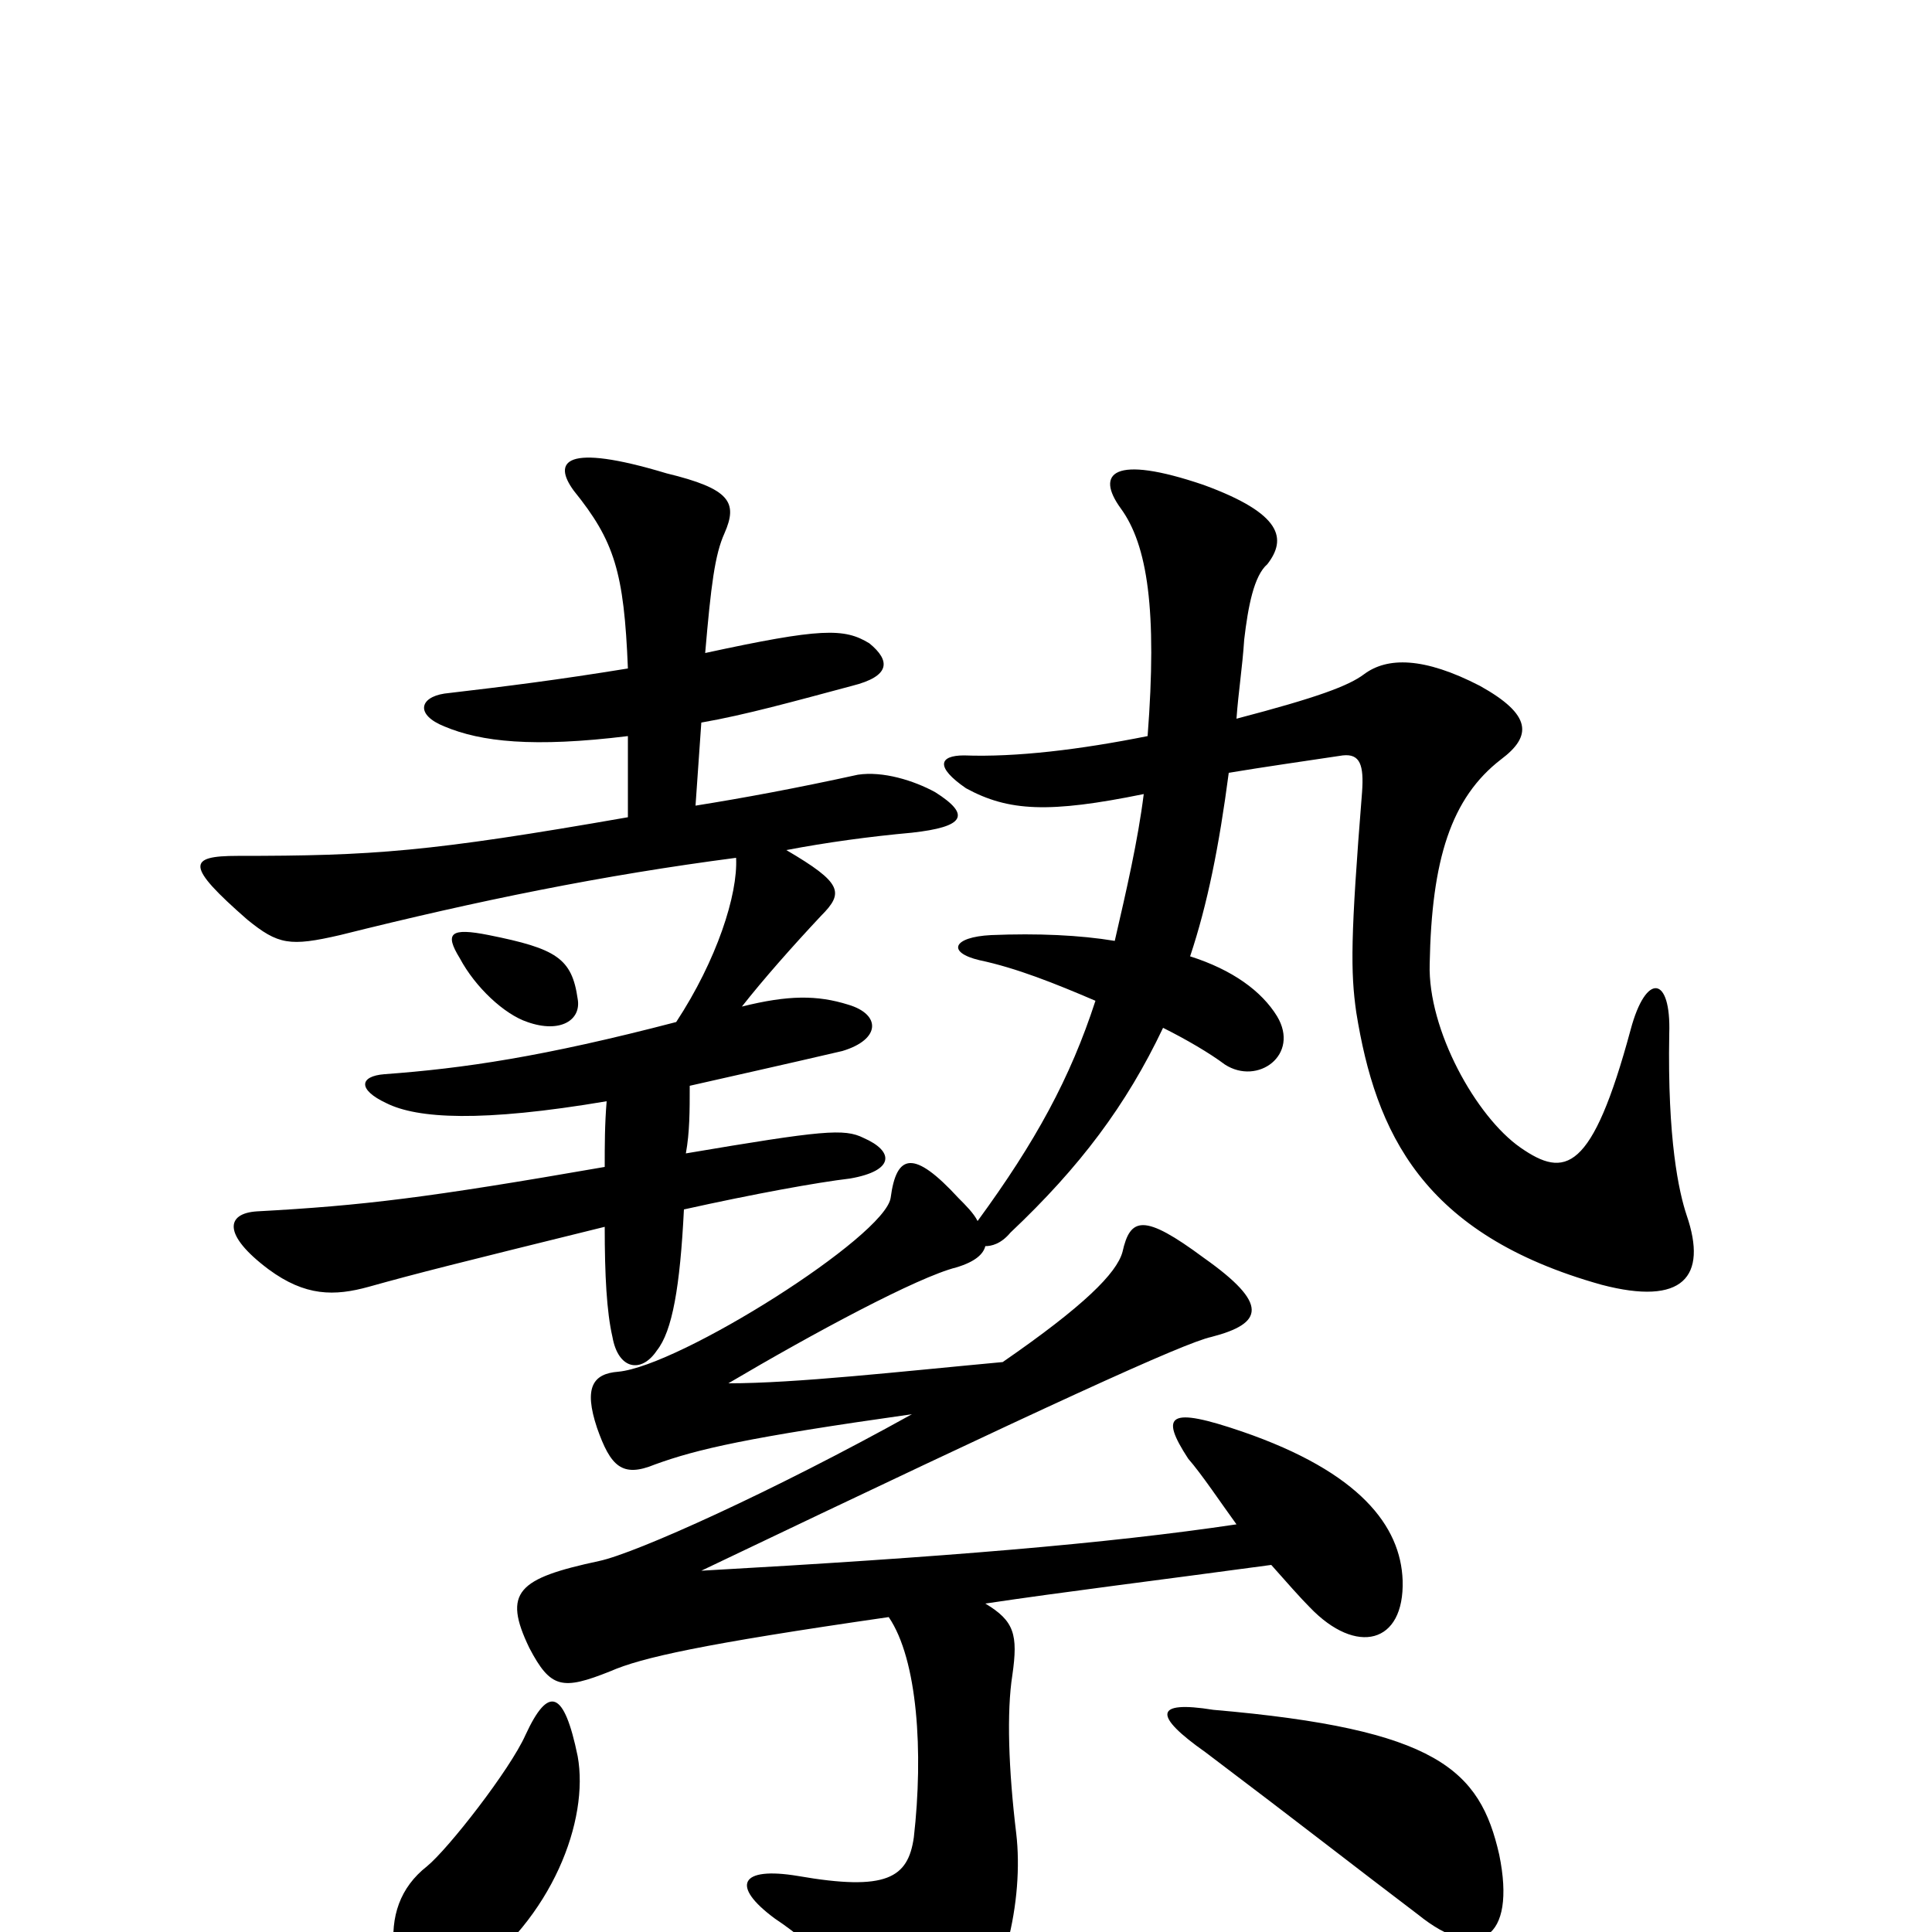 <svg xmlns="http://www.w3.org/2000/svg" viewBox="0 -1000 1000 1000">
	<path fill="#000000" d="M299 -91C292 -125 284 -128 272 -102C264 -84 232 -43 221 -34C207 -23 202 -8 204 10C206 31 222 38 242 24C286 -7 305 -58 299 -91ZM776 -40C766 -84 744 -105 628 -115C597 -120 597 -112 624 -93C673 -56 701 -34 734 -9C765 16 785 4 776 -40ZM299 -483C296 -504 288 -509 253 -516C233 -520 230 -517 238 -504C246 -489 261 -475 273 -471C290 -465 301 -472 299 -483ZM602 -468C614 -462 626 -455 634 -449C651 -438 673 -454 661 -474C653 -487 638 -498 616 -505C625 -532 631 -562 636 -600C654 -603 675 -606 695 -609C704 -610 706 -604 705 -590C699 -515 699 -497 702 -476C712 -414 736 -361 829 -335C871 -324 884 -339 873 -371C869 -383 863 -410 864 -465C865 -495 852 -497 844 -467C824 -393 810 -390 787 -406C764 -422 739 -467 740 -501C741 -555 751 -587 777 -607C793 -619 793 -630 766 -645C737 -660 718 -660 706 -651C698 -645 682 -639 640 -628C641 -642 643 -654 644 -669C646 -686 649 -702 656 -708C666 -721 664 -734 623 -749C576 -765 567 -755 580 -737C594 -718 599 -684 594 -619C559 -612 526 -608 499 -609C486 -609 484 -603 500 -592C522 -580 543 -579 592 -589C589 -565 583 -539 577 -513C559 -516 537 -517 513 -516C493 -515 490 -507 507 -503C526 -499 546 -491 567 -482C554 -442 536 -409 506 -368C504 -372 500 -376 496 -380C473 -405 464 -403 461 -380C458 -360 352 -293 320 -290C307 -289 302 -282 309 -261C316 -241 322 -235 339 -242C361 -250 387 -256 472 -268C400 -228 329 -196 310 -192C268 -183 260 -176 274 -147C285 -126 291 -125 316 -135C332 -142 363 -149 460 -163C475 -141 478 -93 473 -49C470 -28 459 -21 413 -29C383 -34 378 -24 401 -7C425 9 441 28 459 52C473 73 479 73 495 57C520 31 530 -17 526 -51C522 -84 521 -114 524 -133C527 -154 525 -161 510 -170C550 -176 599 -182 658 -190C666 -181 673 -173 678 -168C702 -143 727 -149 726 -182C725 -210 704 -238 643 -259C605 -272 600 -268 615 -245C622 -237 632 -222 640 -211C573 -201 488 -194 363 -187C543 -273 613 -305 627 -308C654 -315 657 -325 623 -349C592 -372 585 -370 581 -352C578 -341 561 -324 519 -295C465 -290 412 -284 377 -284C421 -310 475 -339 495 -344C505 -347 509 -351 510 -355C513 -355 518 -356 523 -362C559 -396 583 -428 602 -468ZM325 -577C222 -559 193 -557 123 -557C97 -557 96 -552 128 -524C144 -511 150 -510 176 -516C248 -534 312 -547 381 -556C382 -537 371 -503 350 -471C281 -453 240 -447 199 -444C186 -443 185 -436 200 -429C216 -421 249 -419 314 -430C313 -418 313 -407 313 -396C221 -380 188 -376 133 -373C117 -372 115 -361 139 -343C158 -329 173 -329 191 -334C216 -341 236 -346 313 -365C313 -340 314 -321 317 -308C320 -291 332 -289 340 -301C348 -311 352 -334 354 -374C390 -382 423 -388 440 -390C463 -394 463 -404 447 -411C437 -416 426 -415 355 -403C357 -414 357 -425 357 -438C379 -443 406 -449 436 -456C456 -462 456 -475 439 -480C423 -485 408 -485 384 -479C395 -493 410 -510 425 -526C437 -538 436 -543 407 -560C428 -564 450 -567 472 -569C499 -572 503 -578 484 -590C473 -596 457 -601 444 -599C412 -592 385 -587 360 -583L363 -626C386 -630 411 -637 441 -645C461 -650 461 -658 450 -667C437 -675 425 -675 365 -662C368 -697 370 -713 375 -724C382 -740 378 -747 345 -755C292 -771 286 -761 297 -746C318 -720 323 -704 325 -654C288 -648 264 -645 230 -641C217 -639 215 -630 230 -624C249 -616 276 -613 325 -619Z"/>
</svg>